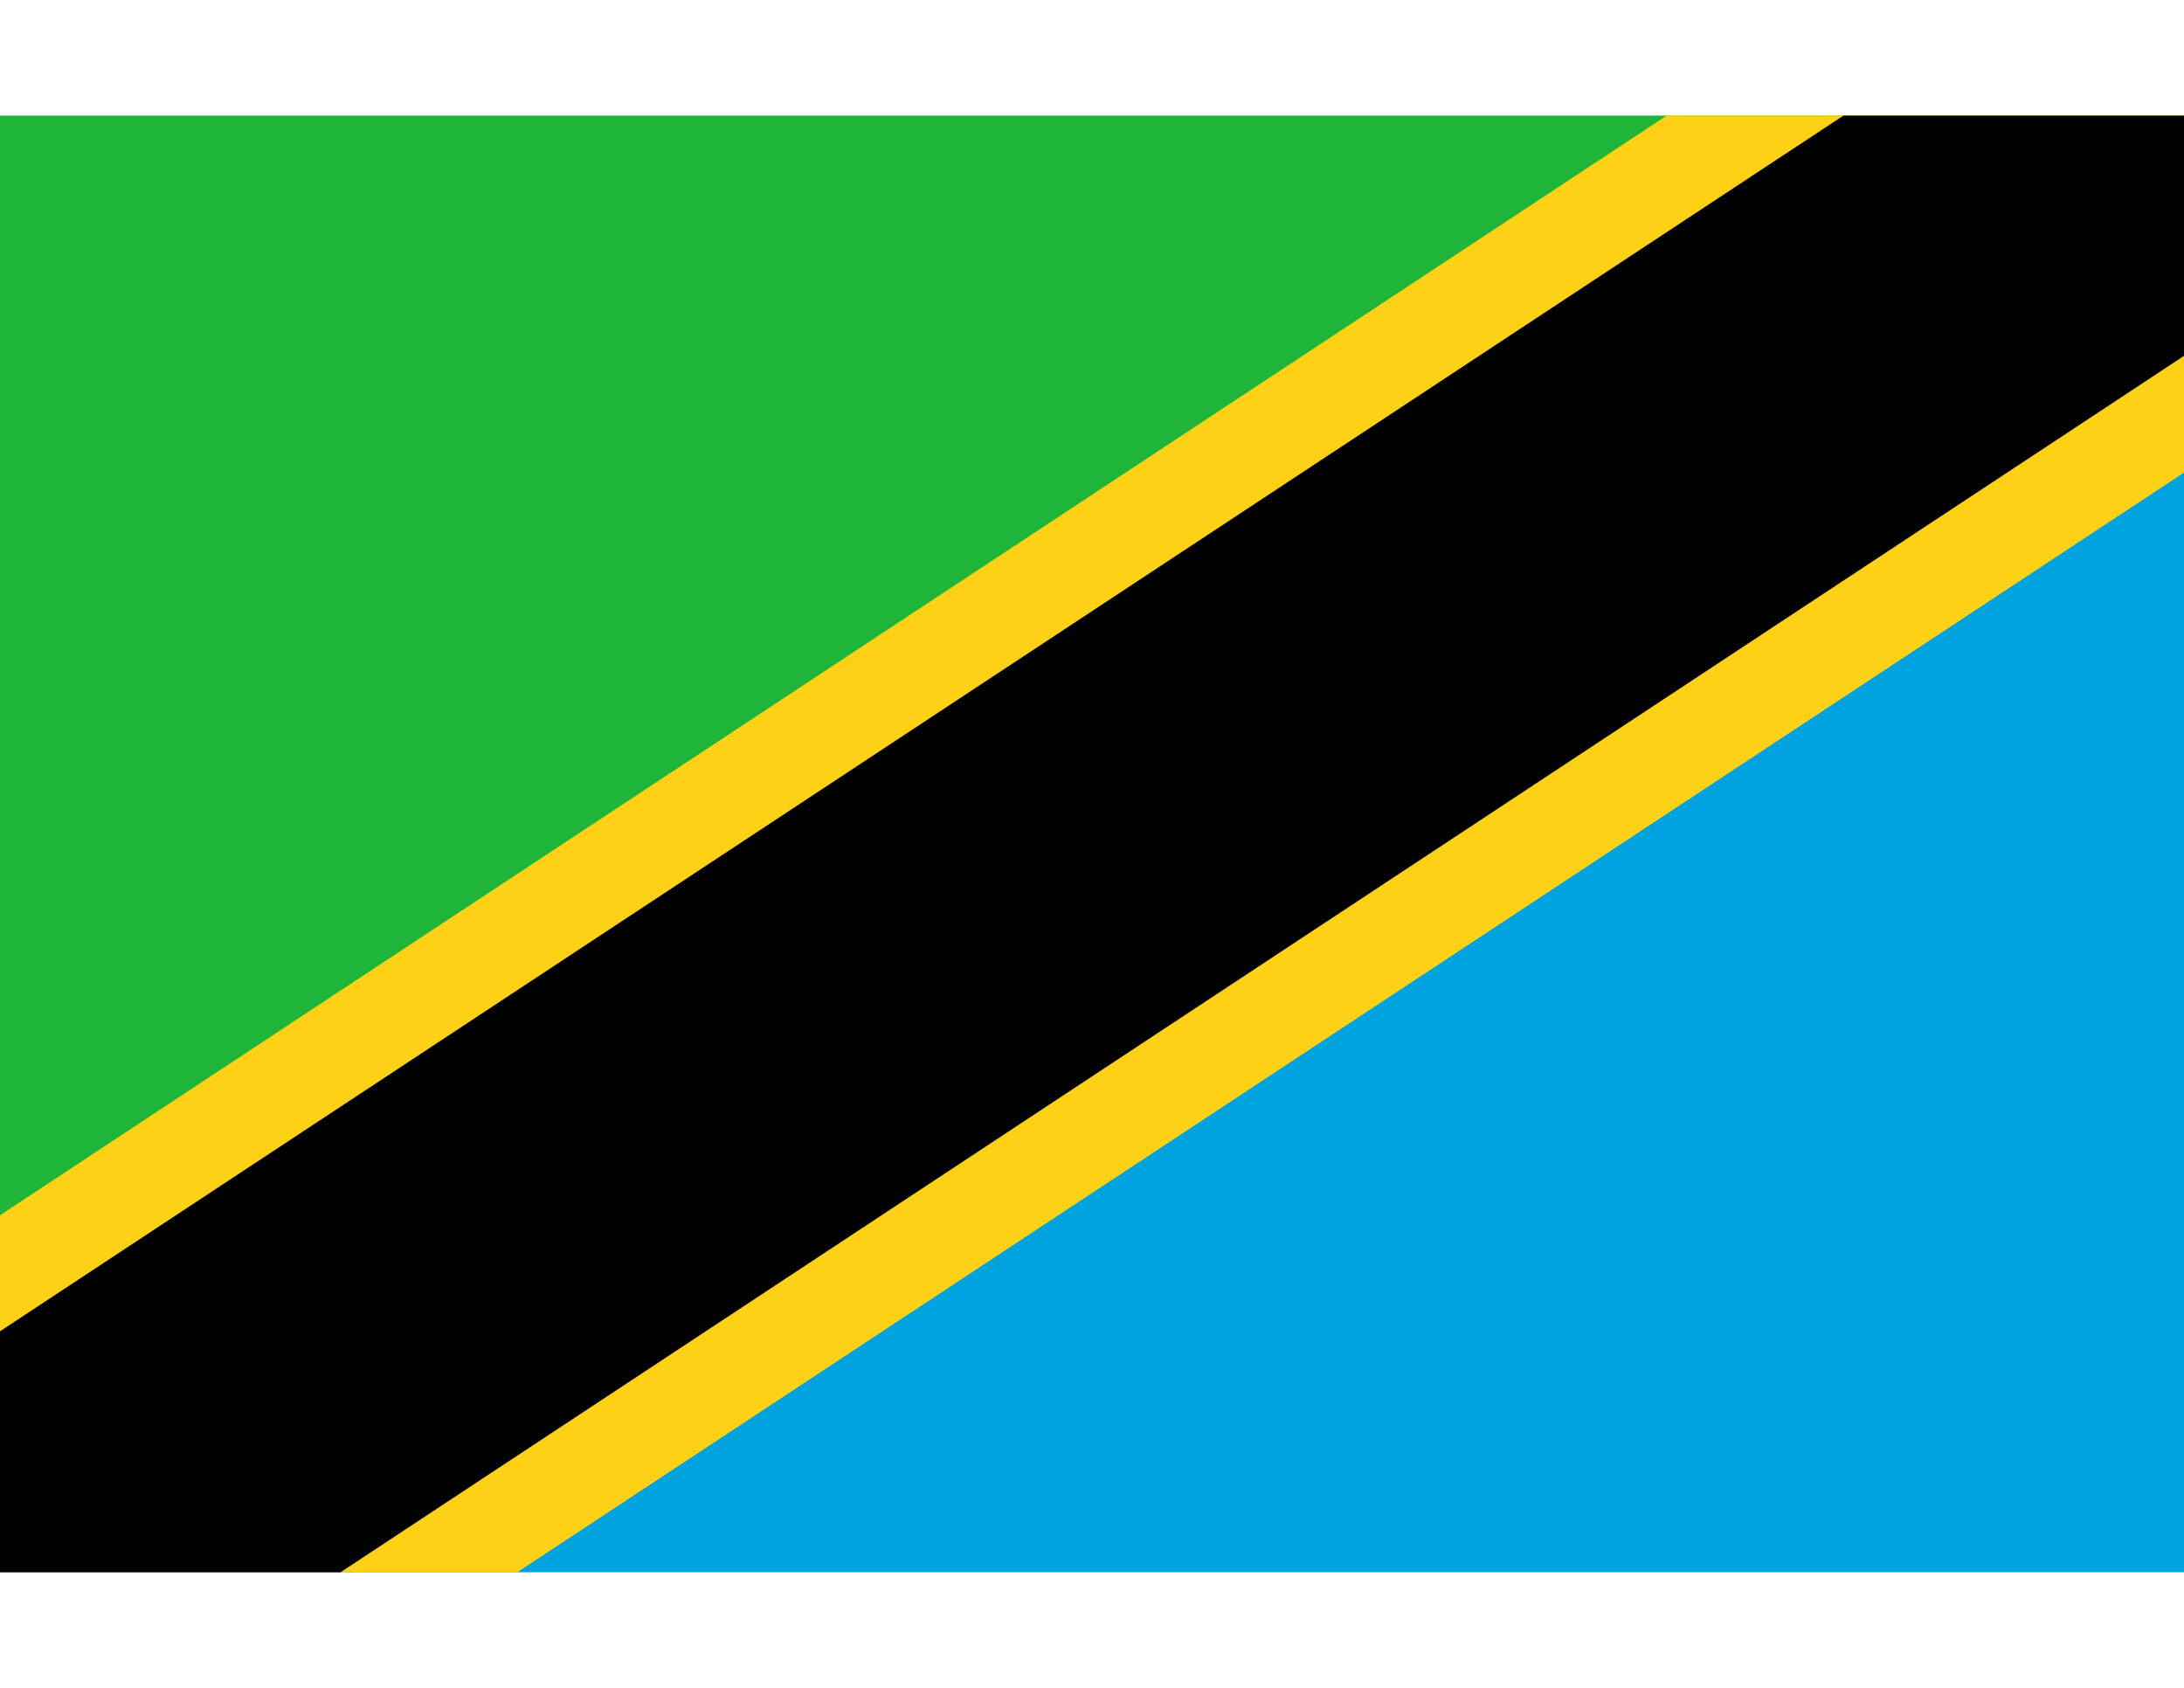<svg xmlns="http://www.w3.org/2000/svg" data-name="Layer 1" viewBox="0 0 32 21" width="22" height="17">
	<title>
		Tanzania
	</title>
	<path d="M0 21.17V-.17h32L0 21.17z" style="fill: rgb(30, 181, 58);">
	</path>
	<path d="M0 21.17h32V-.17L0 21.17z" style="fill: rgb(0, 163, 221);">
	</path>
	<path d="M24.42-.17 0 15.94v5.23h7.58L32 5.06V-.17h-7.58z" style="fill: rgb(252, 209, 22);">
	</path>
	<path d="M27.01-.17 0 17.64v3.53h4.99L32 3.35V-.17h-4.99z">
	</path>
</svg>
